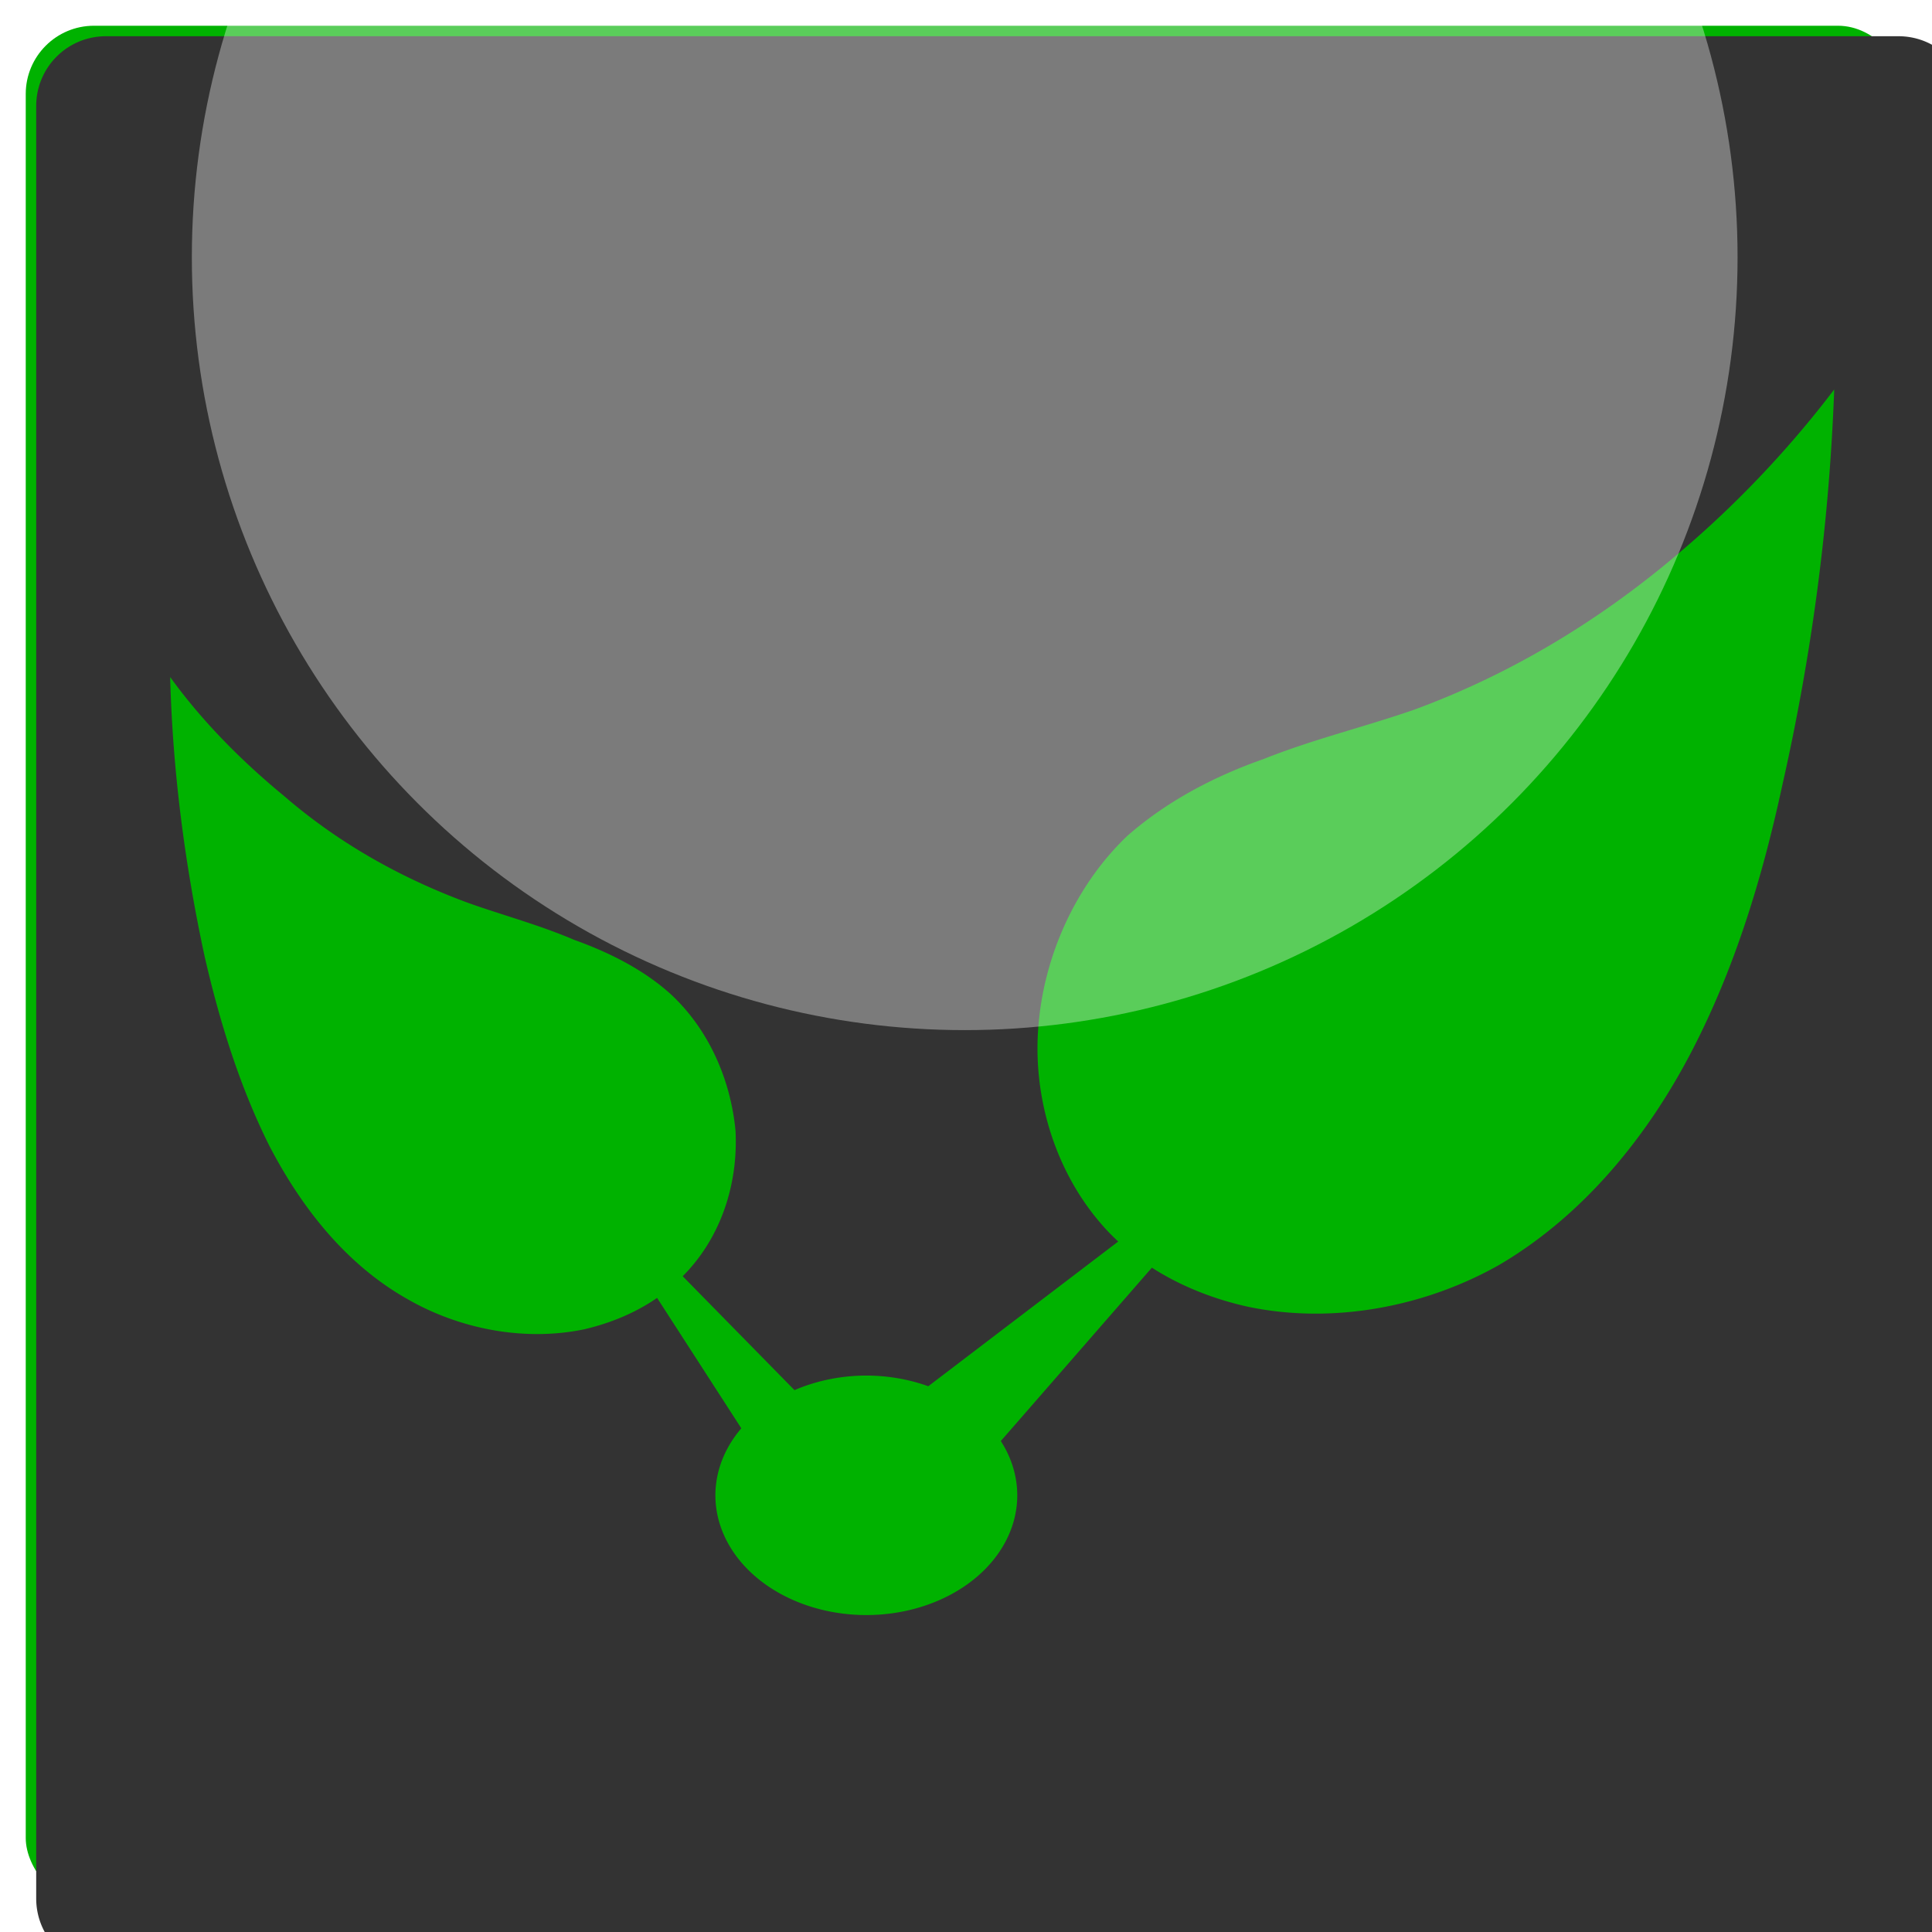 <?xml version="1.0" encoding="UTF-8" standalone="no"?>
<!--~
  ~ Copyright 2017 Sebastian Raubach and Paul Shaw from the
  ~ Information and Computational Sciences Group at JHI Dundee
  ~
  ~ Licensed under the Apache License, Version 2.0 (the "License");
  ~ you may not use this file except in compliance with the License.
  ~ You may obtain a copy of the License at
  ~
  ~      http://www.apache.org/licenses/LICENSE-2.0
  ~
  ~ Unless required by applicable law or agreed to in writing, software
  ~ distributed under the License is distributed on an "AS IS" BASIS,
  ~ WITHOUT WARRANTIES OR CONDITIONS OF ANY KIND, either express or implied.
  ~ See the License for the specific language governing permissions and
  ~ limitations under the License.
  -->

<!-- Created with Inkscape (http://www.inkscape.org/) -->

<svg
	height="80"
	id="svg3192"
	version="1.1"
	width="80"
	xmlns="http://www.w3.org/2000/svg"
	xmlns:cc="http://creativecommons.org/ns#"
	xmlns:dc="http://purl.org/dc/elements/1.1/"
	xmlns:inkscape="http://www.inkscape.org/namespaces/inkscape"
	xmlns:rdf="http://www.w3.org/1999/02/22-rdf-syntax-ns#"
	xmlns:sodipodi="http://sodipodi.sourceforge.net/DTD/sodipodi-0.dtd"
	xmlns:xlink="http://www.w3.org/1999/xlink"
	inkscape:export-filename="C:\Users\sr41756\Desktop\logo.png"
	inkscape:export-xdpi="576"
	inkscape:export-ydpi="576"
	inkscape:version="0.91 r13725"
	sodipodi:docname="logo-v2.svg">
	<defs
		id="defs3194">
		<linearGradient
			id="linearGradient3869">
			<stop
				style="stop-color:#ffffff;stop-opacity:0.554;"
				id="stop3871"
				offset="0"/>
			<stop
				style="stop-color:#ffffff;stop-opacity:0;"
				id="stop3873"
				offset="1"/>
		</linearGradient>
		<linearGradient
			id="linearGradient3795">
			<stop
				style="stop-color:#2f9600;stop-opacity:1;"
				id="stop3797"
				offset="0"/>
			<stop
				style="stop-color:#ffffff;stop-opacity:1;"
				id="stop3799"
				offset="1"/>
		</linearGradient>
		<linearGradient
			id="linearGradient3161">
			<stop
				style="stop-color:#2f9600;stop-opacity:1;"
				id="stop3163"
				offset="0"/>
			<stop
				style="stop-color:#ffffff;stop-opacity:1;"
				id="stop3165"
				offset="1"/>
		</linearGradient>
		<linearGradient
			id="linearGradient3822">
			<stop
				style="stop-color:#008f00;stop-opacity:1;"
				id="stop3824"
				offset="0"/>
			<stop
				style="stop-color:#ffffff;stop-opacity:1;"
				id="stop3826"
				offset="1"/>
		</linearGradient>
		<linearGradient
			gradientTransform="matrix(0.854,0,0,0.854,65.072,151.796)"
			gradientUnits="userSpaceOnUse"
			id="linearGradient4164"
			x1="275.551"
			x2="269.846"
			y1="168.021"
			y2="158.976"
			inkscape:collect="always"
			xlink:href="#linearGradient3822"/>
		<linearGradient
			id="linearGradient3172">
			<stop
				style="stop-color:#008f00;stop-opacity:1;"
				id="stop3174"
				offset="0"/>
			<stop
				style="stop-color:#ffffff;stop-opacity:1;"
				id="stop3176"
				offset="1"/>
		</linearGradient>
		<linearGradient
			gradientTransform="matrix(0.854,0,0,0.854,-1010.076,-535.413)"
			gradientUnits="userSpaceOnUse"
			id="linearGradient3190"
			x1="275.551"
			x2="269.846"
			y1="168.021"
			y2="158.976"
			inkscape:collect="always"
			xlink:href="#linearGradient3822"/>
		<linearGradient
			gradientTransform="matrix(0.854,0,0,0.854,-1010.076,-535.413)"
			gradientUnits="userSpaceOnUse"
			id="linearGradient3281"
			x1="275.551"
			x2="269.846"
			y1="168.021"
			y2="158.976"
			inkscape:collect="always"
			xlink:href="#linearGradient3822"/>
		<linearGradient
			gradientTransform="matrix(-0.532,0,0,0.714,-641.254,-511.908)"
			gradientUnits="userSpaceOnUse"
			id="linearGradient3283"
			x1="275.551"
			x2="269.846"
			y1="168.021"
			y2="158.976"
			inkscape:collect="always"
			xlink:href="#linearGradient3822"/>
		<linearGradient
			gradientTransform="translate(59.367,135.152)"
			gradientUnits="userSpaceOnUse"
			id="linearGradient3285"
			x1="289.231"
			x2="281.022"
			y1="151.374"
			y2="143.241"
			inkscape:collect="always"
			xlink:href="#linearGradient3795"/>
		<linearGradient
			gradientTransform="translate(59.367,135.152)"
			gradientUnits="userSpaceOnUse"
			id="linearGradient3287"
			x1="289.231"
			x2="281.022"
			y1="151.374"
			y2="143.241"
			inkscape:collect="always"
			xlink:href="#linearGradient3795"/>
		<linearGradient
			gradientTransform="matrix(-0.532,0,0,0.714,-641.254,-511.908)"
			gradientUnits="userSpaceOnUse"
			id="linearGradient3300"
			x1="275.551"
			x2="269.846"
			y1="168.021"
			y2="158.976"
			inkscape:collect="always"
			xlink:href="#linearGradient3822"/>
		<linearGradient
			gradientTransform="matrix(0.854,0,0,0.854,-1010.076,-535.413)"
			gradientUnits="userSpaceOnUse"
			id="linearGradient3303"
			x1="275.551"
			x2="269.846"
			y1="168.021"
			y2="158.976"
			inkscape:collect="always"
			xlink:href="#linearGradient3822"/>
		<linearGradient
			gradientTransform="translate(59.367,135.152)"
			gradientUnits="userSpaceOnUse"
			id="linearGradient3307"
			x1="289.231"
			x2="281.022"
			y1="151.374"
			y2="143.241"
			inkscape:collect="always"
			xlink:href="#linearGradient3795"/>
		<linearGradient
			gradientTransform="translate(59.367,135.152)"
			gradientUnits="userSpaceOnUse"
			id="linearGradient3313"
			x1="289.231"
			x2="281.022"
			y1="151.374"
			y2="143.241"
			inkscape:collect="always"
			xlink:href="#linearGradient3795"/>
		<linearGradient
			gradientTransform="matrix(-0.611,0,0,0.611,-617.694,-494.301)"
			gradientUnits="userSpaceOnUse"
			id="linearGradient3316"
			x1="289.231"
			x2="281.022"
			y1="151.374"
			y2="143.241"
			inkscape:collect="always"
			xlink:href="#linearGradient3795"/>
		<linearGradient
			gradientTransform="translate(59.367,135.152)"
			gradientUnits="userSpaceOnUse"
			id="linearGradient3320"
			x1="289.231"
			x2="281.022"
			y1="151.374"
			y2="143.241"
			inkscape:collect="always"
			xlink:href="#linearGradient3795"/>
		<linearGradient
			gradientTransform="translate(59.367,135.152)"
			gradientUnits="userSpaceOnUse"
			id="linearGradient3326"
			x1="289.231"
			x2="281.022"
			y1="151.374"
			y2="143.241"
			inkscape:collect="always"
			xlink:href="#linearGradient3795"/>
		<linearGradient
			gradientTransform="matrix(0.854,0,0,0.854,-1010.79,-535.803)"
			gradientUnits="userSpaceOnUse"
			id="linearGradient3329"
			x1="289.231"
			x2="281.022"
			y1="151.374"
			y2="143.241"
			inkscape:collect="always"
			xlink:href="#linearGradient3795"/>
		<linearGradient
			id="linearGradient3795-2">
			<stop
				style="stop-color:#2f9600;stop-opacity:1;"
				id="stop3797-5"
				offset="0"/>
			<stop
				style="stop-color:#ffffff;stop-opacity:1;"
				id="stop3799-5"
				offset="1"/>
		</linearGradient>
		<linearGradient
			id="linearGradient5316">
			<stop
				style="stop-color:#2f9600;stop-opacity:1;"
				id="stop5318"
				offset="0"/>
			<stop
				style="stop-color:#ffffff;stop-opacity:1;"
				id="stop5320"
				offset="1"/>
		</linearGradient>
		<linearGradient
			id="linearGradient3822-3">
			<stop
				style="stop-color:#008f00;stop-opacity:1;"
				id="stop3824-3"
				offset="0"/>
			<stop
				style="stop-color:#ffffff;stop-opacity:1;"
				id="stop3826-3"
				offset="1"/>
		</linearGradient>
		<linearGradient
			gradientTransform="matrix(0.854,0,0,0.854,65.072,151.796)"
			gradientUnits="userSpaceOnUse"
			id="linearGradient4164-7"
			x1="275.551"
			x2="269.846"
			y1="168.021"
			y2="158.976"
			inkscape:collect="always"
			xlink:href="#linearGradient3822-3"/>
		<linearGradient
			id="linearGradient5327">
			<stop
				style="stop-color:#008f00;stop-opacity:1;"
				id="stop5329"
				offset="0"/>
			<stop
				style="stop-color:#ffffff;stop-opacity:1;"
				id="stop5331"
				offset="1"/>
		</linearGradient>
		<filter
			color-interpolation-filters="sRGB"
			id="filter7350"
			inkscape:label="Drop Shadow">
			<feFlood
				flood-color="rgb(0,0,0)"
				flood-opacity="0.5"
				id="feFlood7352"
				result="flood"/>
			<feComposite
				id="feComposite7354"
				in="flood"
				in2="SourceGraphic"
				operator="in"
				result="composite1"/>
			<feGaussianBlur
				id="feGaussianBlur7356"
				result="blur"
				stdDeviation="0.5"/>
			<feOffset
				dx="1"
				dy="1"
				id="feOffset7358"
				result="offset"/>
			<feComposite
				id="feComposite7360"
				in="SourceGraphic"
				in2="offset"
				operator="over"
				result="composite2"/>
		</filter>
		<linearGradient
			gradientTransform="translate(-804.19,-470.031)"
			gradientUnits="userSpaceOnUse"
			id="linearGradient3969"
			x1="10.443"
			x2="12.699"
			y1="-1.437"
			y2="58.656"
			inkscape:collect="always"
			xlink:href="#linearGradient3869"/>
		<linearGradient
			gradientTransform="translate(-804.19,-470.031)"
			gradientUnits="userSpaceOnUse"
			id="linearGradient3999"
			x1="10.443"
			x2="12.699"
			y1="-1.437"
			y2="58.656"
			inkscape:collect="always"
			xlink:href="#linearGradient3869"/>
		<clipPath
			clipPathUnits="userSpaceOnUse"
			id="clipPath3924">
			<rect
				style="fill:#333333;fill-opacity:1;fill-rule:nonzero;stroke:none"
				height="38.725"
				id="rect3926"
				ry="1.399"
				width="35.591"
				x="26.883"
				y="103.757"
				inkscape:export-filename="C:\Users\sr41756\Desktop\GerminateMobile.png"
				inkscape:export-xdpi="614.40002"
				inkscape:export-ydpi="614.40002"/>
		</clipPath>
		<clipPath
			clipPathUnits="userSpaceOnUse"
			id="clipPath3924-1">
			<rect
				style="fill:#333333;fill-opacity:1;fill-rule:nonzero;stroke:none"
				height="38.725"
				id="rect3926-7"
				ry="1.399"
				width="35.591"
				x="26.883"
				y="103.757"
				inkscape:export-filename="C:\Users\sr41756\Desktop\GerminateMobile.png"
				inkscape:export-xdpi="614.40002"
				inkscape:export-ydpi="614.40002"/>
		</clipPath>
		<filter
			color-interpolation-filters="sRGB"
			id="filter4180"
			inkscape:label="Drop Shadow">
			<feFlood
				flood-color="rgb(0,0,0)"
				flood-opacity="0.5"
				id="feFlood4182"
				result="flood"/>
			<feComposite
				id="feComposite4184"
				in="flood"
				in2="SourceGraphic"
				operator="in"
				result="composite1"/>
			<feGaussianBlur
				id="feGaussianBlur4186"
				result="blur"
				stdDeviation="1"/>
			<feOffset
				dx="1.4"
				dy="1.4"
				id="feOffset4188"
				result="offset"/>
			<feComposite
				id="feComposite4190"
				in="SourceGraphic"
				in2="offset"
				operator="over"
				result="composite2"/>
		</filter>
		<pattern
			height="6"
			id="EMFhbasepattern"
			patternUnits="userSpaceOnUse"
			width="6"
			x="0"
			y="0"/>
		<clipPath
			clipPathUnits="userSpaceOnUse"
			id="clipPath3924-1-4">
			<rect
				style="fill:#333333;fill-opacity:1;fill-rule:nonzero;stroke:none"
				height="38.725"
				id="rect3926-7-5"
				ry="1.399"
				width="35.591"
				x="26.883"
				y="103.757"
				inkscape:export-filename="C:\Users\sr41756\Desktop\GerminateMobile.png"
				inkscape:export-xdpi="614.40002"
				inkscape:export-ydpi="614.40002"/>
		</clipPath>
		<filter
			style="color-interpolation-filters:sRGB"
			height="1.92"
			id="filter3917-4-4"
			width="2.001"
			x="-0.501"
			y="-0.46"
			inkscape:collect="always">
			<feGaussianBlur
				id="feGaussianBlur3919-0-4"
				stdDeviation="5.94"
				inkscape:collect="always"/>
		</filter>
		<filter
			style="color-interpolation-filters:sRGB;"
			id="filter5448"
			inkscape:label="Drop Shadow">
			<feFlood
				flood-color="rgb(0,0,0)"
				flood-opacity="0.498"
				id="feFlood5450"
				result="flood"/>
			<feComposite
				id="feComposite5452"
				in="flood"
				in2="SourceGraphic"
				operator="in"
				result="composite1"/>
			<feGaussianBlur
				id="feGaussianBlur5454"
				in="composite1"
				result="blur"
				stdDeviation="1.5"/>
			<feOffset
				dx="1.5"
				dy="1.5"
				id="feOffset5456"
				result="offset"/>
			<feComposite
				id="feComposite5458"
				in="SourceGraphic"
				in2="offset"
				operator="over"
				result="composite2"/>
		</filter>
	</defs>
	<sodipodi:namedview
		bordercolor="#666666"
		borderopacity="1.0"
		fit-margin-bottom="0"
		fit-margin-left="0"
		fit-margin-right="0"
		fit-margin-top="0"
		id="base"
		pagecolor="#ffffff"
		showgrid="false"
		showguides="false"
		inkscape:current-layer="layer1"
		inkscape:cx="166.39942"
		inkscape:cy="-21.457826"
		inkscape:document-units="px"
		inkscape:guide-bbox="true"
		inkscape:pageopacity="0.0"
		inkscape:pageshadow="2"
		inkscape:window-height="1018"
		inkscape:window-maximized="1"
		inkscape:window-width="1920"
		inkscape:window-x="-8"
		inkscape:window-y="-8"
		inkscape:zoom="2.8717501">
		<inkscape:grid
			empspacing="5"
			enabled="true"
			id="grid3263"
			snapvisiblegridlinesonly="true"
			type="xygrid"
			visible="true"/>
	</sodipodi:namedview>
	<g
		id="layer1"
		transform="translate(804.19,470.031)"
		inkscape:groupmode="layer"
		inkscape:label="Layer 1">
		<rect
			style="fill:#006400;fill-opacity:1;fill-rule:nonzero;stroke:none"
			height="77.867"
			id="rect4678"
			ry="2.825"
			width="77.867"
			x="-552.727"
			y="-334.795"/>
		<path
			style="fill:#00b200;fill-opacity:1;fill-rule:evenodd;stroke:none;stroke-width:0.278px;stroke-linecap:butt;stroke-linejoin:miter;stroke-miterlimit:4;stroke-dasharray:none;stroke-opacity:1"
			d="m -479.405,-321.235 c -0.108,0.142 -0.226,0.276 -0.335,0.417 l 0,4.517 c 0.153,-1.638 0.274,-3.28 0.335,-4.933 z m -3.865,4.396 c -0.904,0.902 -1.836,1.775 -2.81,2.587 -0.236,0.198 -0.478,0.387 -0.719,0.579 l 0,22.377 c 0.565,-0.846 1.077,-1.724 1.54,-2.623 0.783,-1.521 1.427,-3.111 1.99,-4.737 l 0,-18.183 z m -5.881,4.902 c -1.136,0.773 -2.315,1.48 -3.529,2.121 l 0,24.45 c 1.295,-0.839 2.472,-1.844 3.529,-2.973 l 0,-23.598 z m -59.158,2.615 c 0.103,3.902 0.614,7.805 1.435,11.604 0.023,0.099 0.051,0.199 0.075,0.298 l 0,-10.054 c -0.531,-0.594 -1.045,-1.204 -1.51,-1.848 z m 54.452,0.087 c -0.389,0.187 -0.782,0.365 -1.177,0.54 l 0,24.55 c 0.4,-0.165 0.794,-0.344 1.177,-0.54 l 0,-24.55 z m -2.352,1.027 c -0.184,0.072 -0.364,0.152 -0.55,0.221 -0.977,0.342 -1.98,0.636 -2.981,0.94 l 0,24.031 c 1.197,-0.096 2.387,-0.332 3.531,-0.7 l 0,-24.492 z m -5.883,1.933 c -0.311,0.111 -0.624,0.217 -0.931,0.34 -0.083,0.029 -0.163,0.066 -0.246,0.096 l 0,22.652 c 0.391,0.067 0.782,0.131 1.177,0.165 l 0,-23.252 z m -43.529,0.037 0,12.898 c 0.406,1.169 0.866,2.32 1.419,3.425 0.861,1.656 1.943,3.219 3.288,4.51 l 0,-17.025 c -0.929,-0.588 -1.825,-1.234 -2.671,-1.965 -0.702,-0.578 -1.38,-1.199 -2.035,-1.844 z m 41.177,0.86 c -1.256,0.547 -2.446,1.233 -3.531,2.069 l 0,18.802 0.315,-0.36 c 0.983,0.632 2.08,1.097 3.217,1.419 l 0,-21.929 z m -4.706,3.131 c -1.869,2.022 -3.027,4.758 -3.217,7.504 -0.205,2.875 0.718,5.854 2.567,8.01 0.202,0.242 0.424,0.464 0.65,0.681 l 0,-16.196 z m -30.59,0.521 0,17.319 c 0.376,0.283 0.764,0.552 1.177,0.79 l 0,-17.487 c -0.398,-0.197 -0.79,-0.405 -1.177,-0.621 z m 3.531,1.656 0,17.471 c 0.387,0.117 0.777,0.222 1.175,0.296 l 0,-17.358 c -0.318,-0.104 -0.644,-0.206 -0.954,-0.317 -0.075,-0.028 -0.146,-0.063 -0.221,-0.092 z m 4.704,1.658 0,16.15 c 0.114,-0.019 0.23,-0.03 0.344,-0.054 1.104,-0.26 2.127,-0.686 3.015,-1.3 l 0.171,0.265 0,-13.152 c -1.041,-0.835 -2.278,-1.455 -3.529,-1.908 z m 5.883,5.056 0,6.702 c 0.546,-1.199 0.79,-2.537 0.723,-3.879 -0.093,-0.98 -0.343,-1.934 -0.723,-2.823 z m 16.471,7.477 -3.529,2.69 0,4.083 3.529,-4.052 0,-2.721 z m -16.471,2.856 0,3.317 0.963,1.49 a 6.25,4.959 0 0 0 -0.963,1.863 l 0,1.81 a 6.25,4.959 0 0 0 3.529,3.596 l 0,-8.992 a 6.25,4.959 0 0 0 -0.365,0.142 l -3.165,-3.225 z m 10.588,1.627 -1.883,1.435 a 6.25,4.959 0 0 0 -1.646,-0.381 l 0,9.798 a 6.25,4.959 0 0 0 3.529,-1.417 l 0,-9.435 z m -4.706,1.004 a 6.25,4.959 0 0 0 -1.175,0.131 l 0,9.635 a 6.25,4.959 0 0 0 1.175,0.133 l 0,-9.9 z"
			id="path4676"
			inkscape:connector-curvature="0"/>
		<rect
			style="fill:#333333;fill-opacity:1;fill-rule:nonzero;stroke:none"
			height="75"
			id="rect4321"
			ry="2.71"
			width="75"
			x="-1050.393"
			y="-334.522"
			inkscape:export-filename="C:\Users\sr41756\Desktop\GerminateMobile.png"
			inkscape:export-xdpi="614.39996"
			inkscape:export-ydpi="614.39996"/>
		<g
			id="g4323"
			transform="matrix(1.194,0,0,1.194,-356.763,143.229)">
			<path
				style="fill:#00b200;fill-opacity:1;fill-rule:evenodd;stroke:none;stroke-width:0.278px;stroke-linecap:butt;stroke-linejoin:miter;stroke-miterlimit:4;stroke-dasharray:none;stroke-opacity:1"
				d="m -540.22,-365.052 -13.543,10.319 4.272,0.323 9.271,-10.641 z"
				id="path4257"
				inkscape:connector-curvature="0"/>
			<path
				style="fill:#00b200;fill-opacity:1;fill-rule:evenodd;stroke:none;stroke-width:0.185px;stroke-linecap:butt;stroke-linejoin:miter;stroke-miterlimit:4;stroke-dasharray:none;stroke-opacity:1"
				d="m -555.214,-355.055 -8.384,-8.546 5.724,8.868 z"
				id="path4259"
				inkscape:connector-curvature="0"/>
			<path
				style="fill:#00b200;fill-opacity:1;fill-rule:evenodd;stroke:none"
				d="m -522.402,-388.592 c -1.532,2.015 -3.306,3.87 -5.241,5.482 -2.499,2.096 -5.32,3.79 -8.383,4.918 -1.612,0.564 -3.306,0.966 -4.918,1.611 -1.612,0.564 -3.145,1.37 -4.434,2.499 -1.693,1.612 -2.74,3.951 -2.901,6.288 -0.161,2.257 0.564,4.595 2.015,6.288 1.209,1.451 2.983,2.339 4.837,2.742 2.741,0.564 5.724,-10e-4 8.142,-1.372 2.741,-1.612 4.837,-4.192 6.288,-7.013 1.37,-2.66 2.256,-5.562 2.901,-8.545 0.967,-4.273 1.533,-8.546 1.694,-12.899 z"
				id="path4261"
				inkscape:connector-curvature="0"/>
			<path
				style="fill:#00b200;fill-opacity:1;fill-rule:evenodd;stroke:none"
				d="m -576.497,-379.241 c 0.081,3.064 0.482,6.127 1.127,9.11 0.484,2.096 1.129,4.192 2.097,6.127 1.048,2.015 2.499,3.869 4.514,4.998 1.693,0.967 3.79,1.371 5.725,0.968 1.371,-0.323 2.58,-0.967 3.467,-2.015 1.048,-1.209 1.53,-2.822 1.45,-4.434 -0.161,-1.693 -0.886,-3.304 -2.095,-4.433 -0.887,-0.806 -2.016,-1.371 -3.144,-1.774 -1.129,-0.484 -2.338,-0.806 -3.467,-1.209 -2.177,-0.806 -4.192,-1.935 -5.966,-3.467 -1.371,-1.129 -2.66,-2.42 -3.708,-3.871 z"
				id="path4267"
				inkscape:connector-curvature="0"/>
			<ellipse
				style="fill:#00b200;fill-opacity:1;fill-rule:nonzero;stroke:none"
				cx="-553.866"
				cy="-352.641"
				id="path4299"
				rx="4.907"
				ry="3.893"
				inkscape:export-filename="C:\Users\sr41756\Desktop\GerminateMobile.png"
				inkscape:export-xdpi="614.39996"
				inkscape:export-ydpi="614.39996"/>
		</g>
		<path
			style="fill:#333333;fill-opacity:1;fill-rule:nonzero;stroke:none"
			d="m -963.379,-334.269 c -1.501,0 -2.709,1.21 -2.709,2.711 l 0,69.58 c 0,1.501 1.208,2.709 2.709,2.709 l 69.582,0 c 1.501,0 2.709,-1.208 2.709,-2.709 l 0,-69.58 c 0,-1.501 -1.208,-2.711 -2.709,-2.711 l -69.582,0 z m 67.09,13.711 c -0.192,5.199 -0.868,10.3 -2.023,15.402 -0.77,3.562 -1.828,7.028 -3.465,10.205 -1.733,3.37 -4.237,6.45 -7.51,8.375 -2.888,1.637 -6.45,2.311 -9.723,1.637 -1.334,-0.29 -2.63,-0.795 -3.768,-1.525 l -5.859,6.725 -0.008,0 a 5.859,4.649 0 0 1 0.643,2.113 5.859,4.649 0 0 1 -5.859,4.648 5.859,4.649 0 0 1 -5.859,-4.648 5.859,4.649 0 0 1 1.006,-2.602 l -3.27,-5.062 c -0.833,0.576 -1.791,0.975 -2.826,1.219 -2.311,0.481 -4.814,-9.7e-4 -6.836,-1.156 -2.407,-1.348 -4.139,-3.562 -5.391,-5.969 -1.155,-2.311 -1.926,-4.813 -2.504,-7.316 -0.77,-3.562 -1.249,-7.221 -1.346,-10.879 1.252,1.733 2.791,3.275 4.428,4.623 2.118,1.829 4.526,3.176 7.125,4.139 1.348,0.481 2.791,0.866 4.139,1.443 1.348,0.481 2.697,1.156 3.756,2.119 1.444,1.348 2.308,3.271 2.5,5.293 0.096,1.925 -0.479,3.853 -1.73,5.297 -0.102,0.121 -0.211,0.234 -0.32,0.346 l 4.34,4.422 a 5.859,4.649 0 0 1 2.789,-0.566 5.859,4.649 0 0 1 2.404,0.414 l 7.373,-5.617 c -0.246,-0.231 -0.484,-0.472 -0.701,-0.732 -1.733,-2.022 -2.599,-4.814 -2.406,-7.51 0.192,-2.792 1.443,-5.584 3.465,-7.51 1.54,-1.348 3.369,-2.309 5.295,-2.982 1.925,-0.77 3.948,-1.252 5.873,-1.926 3.658,-1.348 7.027,-3.37 10.012,-5.873 2.31,-1.925 4.429,-4.138 6.258,-6.545 z"
			id="path4478"
			inkscape:connector-curvature="0"/>
		<path
			style="opacity:0.8;fill:#00b200;fill-opacity:1;stroke:none"
			d="m -720.323,-335.155 0,75 1.104,0 0,-75 -1.104,0 z m 2.205,0 0,75 2.207,0 0,-75 -2.207,0 z m 3.309,0 0,75 4.412,0 0,-75 -4.412,0 z m 5.516,0 0,75 1.104,0 0,-75 -1.104,0 z m 3.309,0 0,75 1.104,0 0,-75 -1.104,0 z m 4.412,0 0,75 3.309,0 0,-75 -3.309,0 z m 5.514,0 0,75 3.309,0 0,-75 -3.309,0 z m 4.412,0 0,75 1.104,0 0,-75 -1.104,0 z m 2.207,0 0,75 3.309,0 0,-75 -3.309,0 z m 5.514,0 0,75 3.309,0 0,-75 -3.309,0 z m 4.412,0 0,75 3.309,0 0,-75 -3.309,0 z m 4.412,0 0,75 1.102,0 0,-75 -1.102,0 z m 3.309,0 0,75 3.309,0 0,-75 -3.309,0 z m 4.412,0 0,75 1.102,0 0,-75 -1.102,0 z m 2.205,0 0,75 3.309,0 0,-75 -3.309,0 z m 5.516,0 0,75 3.309,0 0,-75 -3.309,0 z m 6.617,0 0,75 1.104,0 0,-75 -1.104,0 z m 2.205,0 0,75 1.104,0 0,-75 -1.104,0 z"
			id="path4523"
			inkscape:connector-curvature="0"/>
		<g
			id="g5007"
			transform="matrix(0.551,0,0,15,-518.465,9074.188)">
			<rect
				style="fill:#000000;fill-opacity:1;fill-rule:nonzero;stroke:none"
				height="5"
				id="rect4969"
				transform="translate(-659.429,-615.209)"
				width="4"
				x="0"
				y="-12"/>
			<rect
				style="fill:#000000;fill-opacity:1;fill-rule:nonzero;stroke:none"
				height="5"
				id="rect4971"
				transform="translate(-659.429,-615.209)"
				width="2"
				x="6"
				y="-12"/>
			<rect
				style="fill:#000000;fill-opacity:1;fill-rule:nonzero;stroke:none"
				height="5"
				id="rect4973"
				transform="translate(-659.429,-615.209)"
				width="2"
				x="12"
				y="-12"/>
			<rect
				style="fill:#000000;fill-opacity:1;fill-rule:nonzero;stroke:none"
				height="5"
				id="rect4975"
				transform="translate(-659.429,-615.209)"
				width="2"
				x="22"
				y="-12"/>
			<rect
				style="fill:#000000;fill-opacity:1;fill-rule:nonzero;stroke:none"
				height="5"
				id="rect4977"
				transform="translate(-659.429,-615.209)"
				width="4"
				x="26"
				y="-12"/>
			<rect
				style="fill:#000000;fill-opacity:1;fill-rule:nonzero;stroke:none"
				height="5"
				id="rect4979"
				transform="translate(-659.429,-615.209)"
				width="6"
				x="32"
				y="-12"/>
			<rect
				style="fill:#000000;fill-opacity:1;fill-rule:nonzero;stroke:none"
				height="5"
				id="rect4981"
				transform="translate(-659.429,-615.209)"
				width="4"
				x="44"
				y="-12"/>
			<rect
				style="fill:#000000;fill-opacity:1;fill-rule:nonzero;stroke:none"
				height="5"
				id="rect4983"
				transform="translate(-659.429,-615.209)"
				width="2"
				x="54"
				y="-12"/>
			<rect
				style="fill:#000000;fill-opacity:1;fill-rule:nonzero;stroke:none"
				height="5"
				id="rect4985"
				transform="translate(-659.429,-615.209)"
				width="2"
				x="58"
				y="-12"/>
			<rect
				style="fill:#000000;fill-opacity:1;fill-rule:nonzero;stroke:none"
				height="5"
				id="rect4987"
				transform="translate(-659.429,-615.209)"
				width="4"
				x="66"
				y="-12"/>
			<rect
				style="fill:#000000;fill-opacity:1;fill-rule:nonzero;stroke:none"
				height="5"
				id="rect4989"
				transform="translate(-659.429,-615.209)"
				width="2"
				x="76"
				y="-12"/>
			<rect
				style="fill:#000000;fill-opacity:1;fill-rule:nonzero;stroke:none"
				height="5"
				id="rect4991"
				transform="translate(-659.429,-615.209)"
				width="2"
				x="84"
				y="-12"/>
			<rect
				style="fill:#000000;fill-opacity:1;fill-rule:nonzero;stroke:none"
				height="5"
				id="rect4993"
				transform="translate(-659.429,-615.209)"
				width="4"
				x="88"
				y="-12"/>
			<rect
				style="fill:#000000;fill-opacity:1;fill-rule:nonzero;stroke:none"
				height="5"
				id="rect4995"
				transform="translate(-659.429,-615.209)"
				width="2"
				x="98"
				y="-12"/>
			<rect
				style="fill:#000000;fill-opacity:1;fill-rule:nonzero;stroke:none"
				height="5"
				id="rect4997"
				transform="translate(-659.429,-615.209)"
				width="2"
				x="102"
				y="-12"/>
			<rect
				style="fill:#000000;fill-opacity:1;fill-rule:nonzero;stroke:none"
				height="5"
				id="rect4999"
				transform="translate(-659.429,-615.209)"
				width="4"
				x="110"
				y="-12"/>
			<rect
				style="fill:#000000;fill-opacity:1;fill-rule:nonzero;stroke:none"
				height="5"
				id="rect5001"
				transform="translate(-659.429,-615.209)"
				width="6"
				x="120"
				y="-12"/>
			<rect
				style="fill:#000000;fill-opacity:1;fill-rule:nonzero;stroke:none"
				height="5"
				id="rect5003"
				transform="translate(-659.429,-615.209)"
				width="2"
				x="128"
				y="-12"/>
			<rect
				style="fill:#000000;fill-opacity:1;fill-rule:nonzero;stroke:none"
				height="5"
				id="rect5005"
				transform="translate(-659.429,-615.209)"
				width="4"
				x="132"
				y="-12"/>
		</g>
		<g
			id="g4570"
			transform="matrix(1.194,0,0,1.194,-188.491,143.799)">
			<path
				style="fill:#00b200;fill-opacity:1;fill-rule:evenodd;stroke:none;stroke-width:0.278px;stroke-linecap:butt;stroke-linejoin:miter;stroke-miterlimit:4;stroke-dasharray:none;stroke-opacity:1"
				d="m -540.22,-365.052 -13.543,10.319 4.272,0.323 9.271,-10.641 z"
				id="path4572"
				inkscape:connector-curvature="0"/>
			<path
				style="fill:#00b200;fill-opacity:1;fill-rule:evenodd;stroke:none;stroke-width:0.185px;stroke-linecap:butt;stroke-linejoin:miter;stroke-miterlimit:4;stroke-dasharray:none;stroke-opacity:1"
				d="m -555.214,-355.055 -8.384,-8.546 5.724,8.868 z"
				id="path4574"
				inkscape:connector-curvature="0"/>
			<path
				style="fill:#00b200;fill-opacity:1;fill-rule:evenodd;stroke:none"
				d="m -522.402,-388.592 c -1.532,2.015 -3.306,3.87 -5.241,5.482 -2.499,2.096 -5.32,3.79 -8.383,4.918 -1.612,0.564 -3.306,0.966 -4.918,1.611 -1.612,0.564 -3.145,1.37 -4.434,2.499 -1.693,1.612 -2.74,3.951 -2.901,6.288 -0.161,2.257 0.564,4.595 2.015,6.288 1.209,1.451 2.983,2.339 4.837,2.742 2.741,0.564 5.724,-10e-4 8.142,-1.372 2.741,-1.612 4.837,-4.192 6.288,-7.013 1.37,-2.66 2.256,-5.562 2.901,-8.545 0.967,-4.273 1.533,-8.546 1.694,-12.899 z"
				id="path4576"
				inkscape:connector-curvature="0"/>
			<path
				style="fill:#00b200;fill-opacity:1;fill-rule:evenodd;stroke:none"
				d="m -576.497,-379.241 c 0.081,3.064 0.482,6.127 1.127,9.11 0.484,2.096 1.129,4.192 2.097,6.127 1.048,2.015 2.499,3.869 4.514,4.998 1.693,0.967 3.79,1.371 5.725,0.968 1.371,-0.323 2.58,-0.967 3.467,-2.015 1.048,-1.209 1.53,-2.822 1.45,-4.434 -0.161,-1.693 -0.886,-3.304 -2.095,-4.433 -0.887,-0.806 -2.016,-1.371 -3.144,-1.774 -1.129,-0.484 -2.338,-0.806 -3.467,-1.209 -2.177,-0.806 -4.192,-1.935 -5.966,-3.467 -1.371,-1.129 -2.66,-2.42 -3.708,-3.871 z"
				id="path4578"
				inkscape:connector-curvature="0"/>
			<ellipse
				style="fill:#00b200;fill-opacity:1;fill-rule:nonzero;stroke:none"
				cx="-553.866"
				cy="-352.641"
				id="ellipse4580"
				rx="4.907"
				ry="3.893"
				inkscape:export-filename="C:\Users\sr41756\Desktop\GerminateMobile.png"
				inkscape:export-xdpi="614.39996"
				inkscape:export-ydpi="614.39996"/>
		</g>
		<path
			style="fill:#00b200;fill-opacity:1;fill-rule:evenodd;stroke:none;stroke-width:0.278px;stroke-linecap:butt;stroke-linejoin:miter;stroke-miterlimit:4;stroke-dasharray:none;stroke-opacity:1"
			d="m -731.29,-320.07 c -0.101,0.133 -0.212,0.259 -0.314,0.391 l 0,4.234 c 0.143,-1.535 0.257,-3.075 0.314,-4.625 z m -3.623,4.121 c -0.848,0.846 -1.721,1.664 -2.635,2.426 -0.221,0.185 -0.449,0.363 -0.674,0.543 l 0,20.979 c 0.53,-0.793 1.01,-1.617 1.443,-2.459 0.734,-1.426 1.338,-2.917 1.865,-4.441 l 0,-17.047 z m -5.514,4.596 c -1.065,0.725 -2.17,1.387 -3.309,1.988 l 0,22.922 c 1.214,-0.787 2.317,-1.728 3.309,-2.787 l 0,-22.123 z m -55.461,2.451 c 0.096,3.658 0.576,7.317 1.346,10.879 0.021,0.093 0.048,0.186 0.07,0.279 l 0,-9.426 c -0.498,-0.557 -0.98,-1.129 -1.416,-1.732 z m 51.049,0.082 c -0.364,0.175 -0.734,0.342 -1.104,0.506 l 0,23.016 c 0.375,-0.154 0.744,-0.322 1.104,-0.506 l 0,-23.016 z m -2.205,0.963 c -0.172,0.068 -0.342,0.143 -0.516,0.207 -0.916,0.321 -1.856,0.596 -2.795,0.881 l 0,22.529 c 1.122,-0.09 2.238,-0.311 3.311,-0.656 l 0,-22.961 z m -5.516,1.812 c -0.292,0.104 -0.585,0.203 -0.873,0.318 -0.078,0.027 -0.153,0.062 -0.23,0.09 l 0,21.236 c 0.366,0.063 0.733,0.123 1.104,0.154 l 0,-21.799 z m -40.809,0.035 0,12.092 c 0.381,1.096 0.812,2.175 1.33,3.211 0.807,1.553 1.821,3.018 3.082,4.229 l 0,-15.961 c -0.871,-0.551 -1.711,-1.157 -2.504,-1.842 -0.658,-0.542 -1.294,-1.124 -1.908,-1.729 z m 38.604,0.807 c -1.178,0.513 -2.293,1.156 -3.311,1.939 l 0,17.627 0.295,-0.338 c 0.922,0.592 1.95,1.029 3.016,1.33 l 0,-20.559 z m -4.412,2.936 c -1.752,1.895 -2.838,4.461 -3.016,7.035 -0.193,2.696 0.673,5.488 2.406,7.51 0.189,0.227 0.397,0.435 0.609,0.639 l 0,-15.184 z m -28.678,0.488 0,16.236 c 0.353,0.265 0.716,0.517 1.104,0.74 l 0,-16.395 c -0.373,-0.184 -0.74,-0.38 -1.104,-0.582 z m 3.311,1.553 0,16.379 c 0.362,0.109 0.729,0.208 1.102,0.277 l 0,-16.273 c -0.298,-0.098 -0.603,-0.193 -0.895,-0.297 -0.07,-0.026 -0.137,-0.059 -0.207,-0.086 z m 4.41,1.555 0,15.141 c 0.107,-0.018 0.216,-0.029 0.322,-0.051 1.035,-0.244 1.994,-0.643 2.826,-1.219 l 0.16,0.248 0,-12.33 c -0.976,-0.783 -2.135,-1.364 -3.309,-1.789 z m 5.516,4.74 0,6.283 c 0.512,-1.124 0.741,-2.379 0.678,-3.637 -0.087,-0.919 -0.321,-1.813 -0.678,-2.646 z m 15.441,7.01 -3.309,2.521 0,3.828 3.309,-3.799 0,-2.551 z m -15.441,2.678 0,3.109 0.902,1.396 a 5.859,4.649 0 0 0 -0.902,1.746 l 0,1.697 a 5.859,4.649 0 0 0 3.309,3.371 l 0,-8.43 a 5.859,4.649 0 0 0 -0.342,0.133 l -2.967,-3.023 z m 9.926,1.525 -1.766,1.346 a 5.859,4.649 0 0 0 -1.543,-0.357 l 0,9.186 a 5.859,4.649 0 0 0 3.309,-1.328 l 0,-8.846 z m -4.412,0.941 a 5.859,4.649 0 0 0 -1.102,0.123 l 0,9.033 a 5.859,4.649 0 0 0 1.102,0.125 l 0,-9.281 z"
			id="path4624"
			inkscape:connector-curvature="0"/>
		<path
			style="fill:#333333;fill-opacity:1;fill-rule:nonzero;stroke:none;filter:url(#filter5448)"
			d="m -550.904,-335.862 c -1.601,0 -2.89,1.29 -2.89,2.892 l 0,74.219 c 0,1.601 1.288,2.89 2.89,2.89 l 74.221,0 c 1.601,0 2.89,-1.288 2.89,-2.89 l 0,-74.219 c 0,-1.601 -1.288,-2.892 -2.89,-2.892 l -74.221,0 z m 71.562,14.625 c -0.205,5.545 -0.926,10.987 -2.158,16.429 -0.822,3.8 -1.95,7.497 -3.696,10.885 -1.848,3.594 -4.519,6.879 -8.01,8.933 -3.081,1.746 -6.88,2.465 -10.371,1.746 -1.423,-0.309 -2.805,-0.848 -4.019,-1.627 l -6.25,7.173 -0.009,0 a 6.25,4.959 0 0 1 0.685,2.254 6.25,4.959 0 0 1 -6.25,4.958 6.25,4.959 0 0 1 -6.25,-4.958 6.25,4.959 0 0 1 1.073,-2.775 l -3.487,-5.4 c -0.888,0.614 -1.91,1.04 -3.015,1.3 -2.465,0.513 -5.135,-10e-4 -7.292,-1.233 -2.567,-1.438 -4.415,-3.799 -5.75,-6.367 -1.232,-2.465 -2.055,-5.134 -2.671,-7.804 -0.822,-3.8 -1.333,-7.702 -1.435,-11.604 1.335,1.848 2.977,3.494 4.723,4.931 2.259,1.951 4.827,3.388 7.6,4.415 1.438,0.513 2.977,0.923 4.415,1.54 1.438,0.513 2.877,1.234 4.006,2.26 1.54,1.438 2.461,3.489 2.667,5.646 0.103,2.054 -0.511,4.11 -1.846,5.65 -0.109,0.129 -0.225,0.249 -0.342,0.369 l 4.629,4.717 a 6.25,4.959 0 0 1 2.975,-0.604 6.25,4.959 0 0 1 2.565,0.442 l 7.865,-5.992 c -0.262,-0.246 -0.516,-0.503 -0.748,-0.781 -1.848,-2.156 -2.772,-5.135 -2.567,-8.01 0.205,-2.978 1.539,-5.957 3.696,-8.01 1.643,-1.438 3.594,-2.462 5.648,-3.181 2.054,-0.822 4.211,-1.335 6.265,-2.054 3.902,-1.438 7.496,-3.595 10.679,-6.265 2.464,-2.054 4.724,-4.414 6.675,-6.981 z"
			id="path4674"
			inkscape:connector-curvature="0"/>
		<ellipse
			style="fill:#ffffff;fill-opacity:0.354;fill-rule:nonzero;stroke:none;filter:url(#filter3917-4-4)"
			clip-path="url(#clipPath3924-1-4)"
			cx="44.679"
			cy="108.92"
			id="ellipse4695"
			rx="14.236"
			ry="15.49"
			transform="matrix(2.248,0,0,2.066,-614.284,-550.238)"
			inkscape:export-filename="C:\Users\sr41756\Desktop\GerminateScan.png"
			inkscape:export-xdpi="614.40002"
			inkscape:export-ydpi="614.40002"/>
		<rect
			style="fill:#006400;fill-opacity:1;fill-rule:nonzero;stroke:none"
			height="73"
			id="rect5170"
			ry="2.648"
			width="73"
			x="-642.425"
			y="-335.077"/>
		<path
			style="fill:#00b200;fill-opacity:1;fill-rule:evenodd;stroke:none;stroke-width:0.278px;stroke-linecap:butt;stroke-linejoin:miter;stroke-miterlimit:4;stroke-dasharray:none;stroke-opacity:1"
			d="m -573.626,-322.364 c -0.101,0.133 -0.212,0.259 -0.314,0.391 l 0,4.234 c 0.143,-1.535 0.257,-3.075 0.314,-4.625 z m -3.623,4.121 c -0.848,0.846 -1.721,1.664 -2.635,2.426 -0.221,0.185 -0.449,0.363 -0.674,0.543 l 0,20.979 c 0.53,-0.793 1.01,-1.617 1.443,-2.459 0.734,-1.426 1.338,-2.917 1.865,-4.441 l 0,-17.047 z m -5.514,4.596 c -1.065,0.725 -2.17,1.387 -3.309,1.988 l 0,22.922 c 1.214,-0.787 2.317,-1.728 3.309,-2.787 l 0,-22.123 z m -55.461,2.451 c 0.096,3.658 0.576,7.317 1.346,10.879 0.021,0.093 0.048,0.186 0.07,0.279 l 0,-9.426 c -0.498,-0.557 -0.98,-1.129 -1.416,-1.732 z m 51.049,0.082 c -0.364,0.175 -0.734,0.342 -1.104,0.506 l 0,23.016 c 0.375,-0.154 0.744,-0.322 1.104,-0.506 l 0,-23.016 z m -2.205,0.963 c -0.172,0.068 -0.342,0.143 -0.516,0.207 -0.916,0.321 -1.856,0.596 -2.795,0.881 l 0,22.529 c 1.122,-0.09 2.238,-0.311 3.311,-0.656 l 0,-22.961 z m -5.516,1.812 c -0.292,0.104 -0.585,0.203 -0.873,0.318 -0.078,0.027 -0.153,0.062 -0.23,0.09 l 0,21.236 c 0.366,0.063 0.733,0.123 1.104,0.154 l 0,-21.799 z m -40.809,0.035 0,12.092 c 0.381,1.096 0.812,2.175 1.33,3.211 0.807,1.553 1.821,3.018 3.082,4.229 l 0,-15.961 c -0.871,-0.551 -1.711,-1.157 -2.504,-1.842 -0.658,-0.542 -1.294,-1.124 -1.908,-1.729 z m 38.604,0.807 c -1.178,0.513 -2.293,1.156 -3.311,1.939 l 0,17.627 0.295,-0.338 c 0.922,0.592 1.95,1.029 3.016,1.33 l 0,-20.559 z m -4.412,2.936 c -1.752,1.895 -2.838,4.461 -3.016,7.035 -0.193,2.696 0.673,5.488 2.406,7.51 0.189,0.227 0.397,0.435 0.609,0.639 l 0,-15.184 z m -28.678,0.488 0,16.236 c 0.353,0.265 0.716,0.517 1.104,0.74 l 0,-16.395 c -0.373,-0.184 -0.74,-0.38 -1.104,-0.582 z m 3.311,1.553 0,16.379 c 0.362,0.109 0.729,0.208 1.102,0.277 l 0,-16.273 c -0.298,-0.098 -0.603,-0.193 -0.895,-0.297 -0.07,-0.026 -0.137,-0.059 -0.207,-0.086 z m 4.41,1.555 0,15.141 c 0.107,-0.018 0.216,-0.029 0.322,-0.051 1.035,-0.244 1.994,-0.643 2.826,-1.219 l 0.16,0.248 0,-12.33 c -0.976,-0.783 -2.135,-1.364 -3.309,-1.789 z m 5.516,4.74 0,6.283 c 0.512,-1.124 0.741,-2.379 0.678,-3.637 -0.087,-0.919 -0.321,-1.813 -0.678,-2.646 z m 15.441,7.01 -3.309,2.521 0,3.828 3.309,-3.799 0,-2.551 z m -15.441,2.678 0,3.109 0.902,1.396 a 5.859,4.649 0 0 0 -0.902,1.746 l 0,1.697 a 5.859,4.649 0 0 0 3.309,3.371 l 0,-8.43 a 5.859,4.649 0 0 0 -0.342,0.133 l -2.967,-3.023 z m 9.926,1.525 -1.766,1.346 a 5.859,4.649 0 0 0 -1.543,-0.357 l 0,9.186 a 5.859,4.649 0 0 0 3.309,-1.328 l 0,-8.846 z m -4.412,0.941 a 5.859,4.649 0 0 0 -1.102,0.123 l 0,9.033 a 5.859,4.649 0 0 0 1.102,0.125 l 0,-9.281 z"
			id="path5172"
			inkscape:connector-curvature="0"/>
		<path
			style="fill:#333333;fill-opacity:1;fill-rule:nonzero;stroke:none"
			d="m -640.716,-336.077 c -1.501,0 -2.709,1.21 -2.709,2.711 l 0,69.58 c 0,1.501 1.208,2.709 2.709,2.709 l 69.582,0 c 1.501,0 2.709,-1.208 2.709,-2.709 l 0,-69.58 c 0,-1.501 -1.208,-2.711 -2.709,-2.711 l -69.582,0 z m 67.09,13.711 c -0.192,5.199 -0.868,10.3 -2.023,15.402 -0.77,3.562 -1.828,7.028 -3.465,10.205 -1.733,3.37 -4.237,6.45 -7.51,8.375 -2.888,1.637 -6.45,2.311 -9.723,1.637 -1.334,-0.29 -2.63,-0.795 -3.768,-1.525 l -5.859,6.725 -0.008,0 a 5.859,4.649 0 0 1 0.643,2.113 5.859,4.649 0 0 1 -5.859,4.648 5.859,4.649 0 0 1 -5.859,-4.648 5.859,4.649 0 0 1 1.006,-2.602 l -3.27,-5.062 c -0.833,0.576 -1.791,0.975 -2.826,1.219 -2.311,0.481 -4.814,-9.7e-4 -6.836,-1.156 -2.407,-1.348 -4.139,-3.562 -5.391,-5.969 -1.155,-2.311 -1.926,-4.813 -2.504,-7.316 -0.77,-3.562 -1.249,-7.221 -1.346,-10.879 1.252,1.733 2.791,3.275 4.428,4.623 2.118,1.829 4.526,3.176 7.125,4.139 1.348,0.481 2.791,0.866 4.139,1.443 1.348,0.481 2.697,1.156 3.756,2.119 1.444,1.348 2.308,3.271 2.5,5.293 0.096,1.925 -0.479,3.853 -1.73,5.297 -0.102,0.121 -0.211,0.234 -0.32,0.346 l 4.34,4.422 a 5.859,4.649 0 0 1 2.789,-0.566 5.859,4.649 0 0 1 2.404,0.414 l 7.373,-5.617 c -0.246,-0.231 -0.484,-0.472 -0.701,-0.732 -1.733,-2.022 -2.599,-4.814 -2.406,-7.51 0.192,-2.792 1.443,-5.584 3.465,-7.51 1.54,-1.348 3.369,-2.309 5.295,-2.982 1.925,-0.77 3.948,-1.252 5.873,-1.926 3.658,-1.348 7.027,-3.37 10.012,-5.873 2.31,-1.925 4.429,-4.138 6.258,-6.545 z"
			id="path5174"
			inkscape:connector-curvature="0"/>
		<rect
			style="fill:#00b200;fill-opacity:1;fill-rule:nonzero;stroke:none"
			height="77.867"
			id="rect5460"
			ry="2.825"
			width="77.867"
			x="-803.124"
			y="-468.965"
			inkscape:export-filename="C:\Users\sr41756\Desktop\logo-border.png"
			inkscape:export-xdpi="60"
			inkscape:export-ydpi="60"/>
		<path
			style="fill:#333333;fill-opacity:1;fill-rule:nonzero;stroke:none;filter:url(#filter5448)"
			d="m -801.301,-470.031 c -1.601,0 -2.89,1.29 -2.89,2.892 l 0,74.219 c 0,1.601 1.288,2.89 2.89,2.89 l 74.221,0 c 1.601,0 2.89,-1.288 2.89,-2.89 l 0,-74.219 c 0,-1.601 -1.288,-2.892 -2.89,-2.892 l -74.221,0 z m 71.562,14.625 c -0.205,5.545 -0.926,10.987 -2.158,16.429 -0.822,3.8 -1.95,7.497 -3.696,10.885 -1.848,3.594 -4.519,6.879 -8.01,8.933 -3.081,1.746 -6.88,2.465 -10.371,1.746 -1.423,-0.309 -2.805,-0.848 -4.019,-1.627 l -6.25,7.173 -0.009,0 a 6.25,4.959 0 0 1 0.685,2.254 6.25,4.959 0 0 1 -6.25,4.958 6.25,4.959 0 0 1 -6.25,-4.958 6.25,4.959 0 0 1 1.073,-2.775 l -3.487,-5.4 c -0.888,0.614 -1.91,1.04 -3.015,1.3 -2.465,0.513 -5.135,-0.001 -7.292,-1.233 -2.567,-1.438 -4.415,-3.799 -5.75,-6.367 -1.232,-2.465 -2.055,-5.134 -2.671,-7.804 -0.822,-3.8 -1.333,-7.702 -1.435,-11.604 1.335,1.848 2.977,3.494 4.723,4.931 2.259,1.951 4.827,3.388 7.6,4.415 1.438,0.513 2.977,0.923 4.415,1.54 1.438,0.513 2.877,1.234 4.006,2.26 1.54,1.438 2.461,3.489 2.667,5.646 0.103,2.054 -0.511,4.11 -1.846,5.65 -0.109,0.129 -0.225,0.249 -0.342,0.369 l 4.629,4.717 a 6.25,4.959 0 0 1 2.975,-0.604 6.25,4.959 0 0 1 2.565,0.442 l 7.865,-5.992 c -0.262,-0.246 -0.516,-0.503 -0.748,-0.781 -1.848,-2.156 -2.772,-5.135 -2.567,-8.01 0.205,-2.978 1.539,-5.957 3.696,-8.01 1.643,-1.438 3.594,-2.462 5.648,-3.181 2.054,-0.822 4.211,-1.335 6.265,-2.054 3.902,-1.438 7.496,-3.595 10.679,-6.265 2.464,-2.054 4.724,-4.414 6.675,-6.981 z"
			id="path5464"
			inkscape:connector-curvature="0"
			inkscape:export-filename="C:\Users\sr41756\Desktop\logo-border.png"
			inkscape:export-xdpi="60"
			inkscape:export-ydpi="60"/>
		<ellipse
			style="fill:#ffffff;fill-opacity:0.354;fill-rule:nonzero;stroke:none;filter:url(#filter3917-4-4)"
			clip-path="url(#clipPath3924-1-4)"
			cx="44.679"
			cy="108.92"
			id="ellipse5466"
			rx="14.236"
			ry="15.49"
			transform="matrix(2.248,0,0,2.066,-864.682,-684.407)"
			inkscape:export-filename="C:\Users\sr41756\Desktop\logo-border.png"
			inkscape:export-xdpi="60"
			inkscape:export-ydpi="60"/>
	</g>
</svg>
